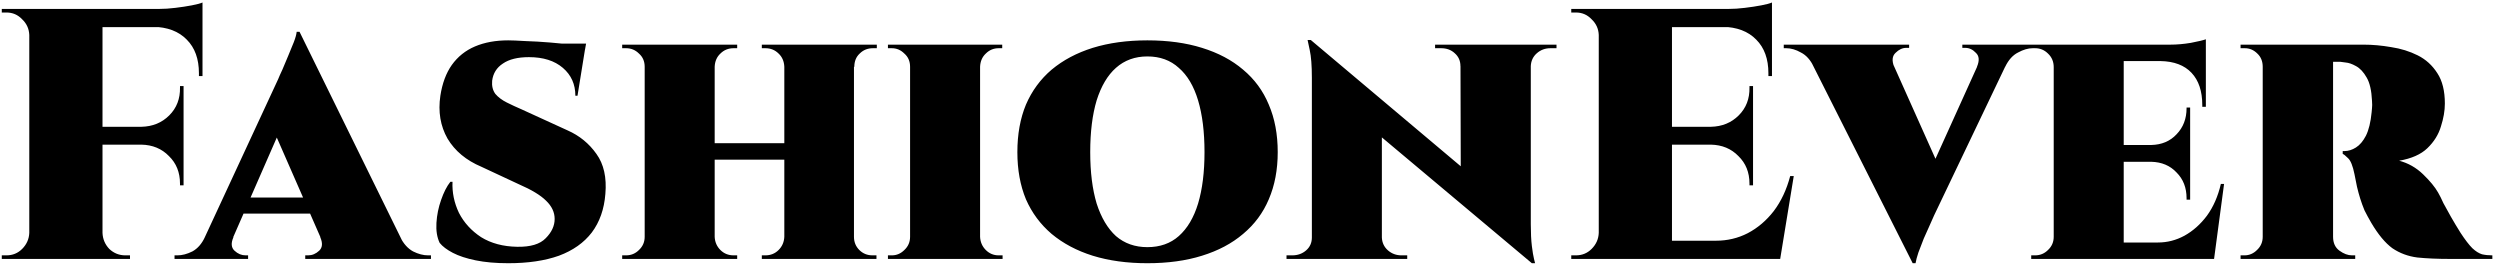 <svg width="280" height="30" viewBox="0 0 280 30" fill="none" xmlns="http://www.w3.org/2000/svg">
<path d="M11.48 1V29H3.28V1H11.48ZM20.56 14.2V16.2H11.36V14.2H20.56ZM22.68 1V3.04H11.36V1H22.68ZM20.56 16.12V20.76H20.16V20.56C20.16 19.307 19.747 18.28 18.92 17.48C18.12 16.653 17.093 16.227 15.84 16.2V16.12H20.56ZM20.56 9.64V14.28H15.84V14.2C17.093 14.173 18.133 13.747 18.96 12.92C19.787 12.093 20.187 11.053 20.16 9.8V9.64H20.56ZM22.68 2.92V8.52H22.28V8.2C22.28 6.6 21.827 5.347 20.92 4.44C20.013 3.507 18.747 3.027 17.12 3V2.92H22.68ZM22.68 0.28V1.44L17.8 1C18.387 1 19 0.96 19.64 0.88C20.307 0.8 20.92 0.707 21.48 0.6C22.04 0.493 22.44 0.387 22.68 0.28ZM3.4 26.08V29H0.2V28.6C0.2 28.6 0.28 28.6 0.44 28.6C0.627 28.6 0.72 28.6 0.72 28.6C1.413 28.6 2 28.36 2.48 27.88C2.987 27.373 3.253 26.773 3.28 26.08H3.4ZM3.4 3.92H3.28C3.253 3.227 2.987 2.64 2.48 2.16C2 1.653 1.413 1.4 0.72 1.4C0.72 1.4 0.627 1.4 0.44 1.4C0.28 1.4 0.2 1.4 0.2 1.4V1H3.4V3.92ZM11.36 26.08H11.48C11.507 26.773 11.76 27.373 12.24 27.88C12.747 28.36 13.347 28.6 14.04 28.6C14.04 28.6 14.12 28.6 14.28 28.6C14.44 28.6 14.533 28.6 14.56 28.6V29H11.36V26.08ZM33.547 3.56L45.947 28.8H36.867L30.107 13.36L33.547 3.56ZM26.147 26.56C25.853 27.227 25.893 27.733 26.267 28.08C26.64 28.427 27.053 28.6 27.507 28.6H27.787V29H19.547V28.6C19.547 28.6 19.6 28.6 19.707 28.6C19.813 28.6 19.867 28.6 19.867 28.6C20.4 28.6 20.96 28.453 21.547 28.16C22.133 27.84 22.6 27.307 22.947 26.56H26.147ZM33.547 3.56L33.507 9.68L25.107 28.88H21.867L31.147 8.88C31.253 8.613 31.413 8.253 31.627 7.8C31.84 7.32 32.053 6.813 32.267 6.28C32.507 5.72 32.72 5.2 32.907 4.72C33.093 4.24 33.2 3.853 33.227 3.56H33.547ZM36.227 22.12V23.92H26.267V22.12H36.227ZM35.867 26.56H44.827C45.2 27.307 45.68 27.84 46.267 28.16C46.853 28.453 47.413 28.6 47.947 28.6C47.947 28.6 48 28.6 48.107 28.6C48.213 28.6 48.267 28.6 48.267 28.6V29H34.187V28.6H34.507C34.96 28.6 35.373 28.427 35.747 28.08C36.12 27.733 36.16 27.227 35.867 26.56ZM56.921 4.52C57.321 4.52 57.961 4.547 58.841 4.6C59.721 4.627 60.641 4.68 61.601 4.76C62.588 4.84 63.455 4.933 64.201 5.04C64.948 5.12 65.401 5.2 65.561 5.28L64.681 10.72H64.441C64.441 9.44 63.975 8.4 63.041 7.6C62.108 6.8 60.841 6.4 59.241 6.4C57.988 6.4 57.015 6.64 56.321 7.12C55.628 7.573 55.228 8.213 55.121 9.04C55.068 9.627 55.188 10.12 55.481 10.52C55.801 10.893 56.228 11.213 56.761 11.48C57.295 11.747 57.841 12 58.401 12.24L63.561 14.6C64.895 15.187 65.975 16.067 66.801 17.24C67.628 18.387 67.961 19.88 67.801 21.72C67.668 23.427 67.161 24.867 66.281 26.04C65.401 27.187 64.175 28.053 62.601 28.64C61.028 29.2 59.135 29.48 56.921 29.48C55.535 29.48 54.321 29.373 53.281 29.16C52.241 28.947 51.388 28.667 50.721 28.32C50.055 27.973 49.561 27.6 49.241 27.2C48.948 26.587 48.828 25.84 48.881 24.96C48.935 24.08 49.108 23.227 49.401 22.4C49.695 21.547 50.041 20.867 50.441 20.36H50.681C50.628 21.56 50.868 22.72 51.401 23.84C51.961 24.933 52.788 25.84 53.881 26.56C55.001 27.253 56.348 27.613 57.921 27.64C59.415 27.667 60.481 27.347 61.121 26.68C61.788 26.013 62.121 25.293 62.121 24.52C62.121 23.773 61.801 23.093 61.161 22.48C60.548 21.867 59.535 21.253 58.121 20.64L53.921 18.68C52.215 17.96 50.948 16.907 50.121 15.52C49.321 14.107 49.055 12.507 49.321 10.72C49.535 9.333 49.961 8.187 50.601 7.28C51.268 6.347 52.135 5.653 53.201 5.2C54.268 4.747 55.508 4.52 56.921 4.52ZM65.641 4.88L65.521 5.56H60.321V4.88H65.641ZM95.644 5V29H87.844V5H95.644ZM80.044 5V29H72.204V5H80.044ZM88.124 16.04V17.88H79.724V16.04H88.124ZM72.324 26.52V29H69.684V28.6C69.684 28.6 69.75 28.6 69.884 28.6C70.017 28.6 70.097 28.6 70.124 28.6C70.684 28.6 71.164 28.4 71.564 28C71.99 27.6 72.204 27.107 72.204 26.52H72.324ZM79.964 26.52H80.044C80.07 27.107 80.284 27.6 80.684 28C81.084 28.4 81.577 28.6 82.164 28.6C82.164 28.6 82.23 28.6 82.364 28.6C82.497 28.6 82.564 28.6 82.564 28.6V29H79.964V26.52ZM79.964 7.48V5H82.564V5.4C82.564 5.4 82.497 5.4 82.364 5.4C82.23 5.4 82.164 5.4 82.164 5.4C81.577 5.4 81.084 5.6 80.684 6C80.284 6.373 80.07 6.867 80.044 7.48H79.964ZM72.324 7.48H72.204C72.204 6.867 71.99 6.373 71.564 6C71.164 5.6 70.684 5.4 70.124 5.4C70.097 5.4 70.017 5.4 69.884 5.4C69.75 5.4 69.684 5.4 69.684 5.4V5H72.324V7.48ZM87.924 26.52V29H85.324V28.6C85.324 28.6 85.39 28.6 85.524 28.6C85.657 28.6 85.724 28.6 85.724 28.6C86.31 28.6 86.804 28.4 87.204 28C87.604 27.6 87.817 27.107 87.844 26.52H87.924ZM95.524 26.52H95.644C95.644 27.107 95.844 27.6 96.244 28C96.644 28.4 97.137 28.6 97.724 28.6C97.724 28.6 97.79 28.6 97.924 28.6C98.084 28.6 98.164 28.6 98.164 28.6V29H95.524V26.52ZM95.564 7.48V5H98.204V5.4C98.204 5.4 98.124 5.4 97.964 5.4C97.83 5.4 97.764 5.4 97.764 5.4C97.177 5.4 96.684 5.6 96.284 6C95.884 6.373 95.684 6.867 95.684 7.48H95.564ZM87.924 7.48H87.844C87.817 6.867 87.604 6.373 87.204 6C86.804 5.6 86.31 5.4 85.724 5.4C85.724 5.4 85.657 5.4 85.524 5.4C85.39 5.4 85.324 5.4 85.324 5.4V5H87.924V7.48ZM109.769 5V29H101.929V5H109.769ZM102.049 26.52V29H99.449V28.6C99.449 28.6 99.516 28.6 99.649 28.6C99.783 28.6 99.863 28.6 99.889 28.6C100.423 28.6 100.889 28.4 101.289 28C101.716 27.6 101.929 27.107 101.929 26.52H102.049ZM109.689 26.52H109.769C109.796 27.107 110.009 27.6 110.409 28C110.809 28.4 111.289 28.6 111.849 28.6C111.849 28.6 111.916 28.6 112.049 28.6C112.183 28.6 112.263 28.6 112.289 28.6V29H109.689V26.52ZM109.689 7.48V5H112.249V5.4C112.249 5.4 112.183 5.4 112.049 5.4C111.943 5.4 111.876 5.4 111.849 5.4C111.289 5.4 110.809 5.6 110.409 6C110.009 6.373 109.796 6.867 109.769 7.48H109.689ZM102.049 7.48H101.929C101.929 6.867 101.716 6.373 101.289 6C100.889 5.6 100.423 5.4 99.889 5.4C99.863 5.4 99.783 5.4 99.649 5.4C99.516 5.4 99.449 5.4 99.449 5.4V5H102.049V7.48ZM128.505 4.52C130.799 4.52 132.839 4.8 134.625 5.36C136.439 5.92 137.972 6.733 139.225 7.8C140.505 8.867 141.465 10.173 142.105 11.72C142.772 13.267 143.105 15.04 143.105 17.04C143.105 19.013 142.772 20.773 142.105 22.32C141.465 23.84 140.505 25.133 139.225 26.2C137.972 27.267 136.439 28.08 134.625 28.64C132.839 29.2 130.799 29.48 128.505 29.48C126.239 29.48 124.199 29.2 122.385 28.64C120.599 28.08 119.065 27.267 117.785 26.2C116.532 25.133 115.572 23.84 114.905 22.32C114.265 20.773 113.945 19.013 113.945 17.04C113.945 15.04 114.265 13.267 114.905 11.72C115.572 10.173 116.532 8.867 117.785 7.8C119.065 6.733 120.599 5.92 122.385 5.36C124.199 4.8 126.239 4.52 128.505 4.52ZM128.505 27.68C129.919 27.68 131.092 27.267 132.025 26.44C132.985 25.587 133.705 24.373 134.185 22.8C134.665 21.2 134.905 19.28 134.905 17.04C134.905 14.773 134.665 12.84 134.185 11.24C133.705 9.64 132.985 8.427 132.025 7.6C131.092 6.747 129.919 6.32 128.505 6.32C127.119 6.32 125.945 6.747 124.985 7.6C124.052 8.427 123.332 9.64 122.825 11.24C122.345 12.84 122.105 14.773 122.105 17.04C122.105 19.28 122.345 21.2 122.825 22.8C123.332 24.373 124.052 25.587 124.985 26.44C125.945 27.267 127.119 27.68 128.505 27.68ZM146.809 4.48L171.129 24.96L171.569 29.48L147.249 9.08L146.809 4.48ZM147.049 26.6V29H144.089V28.6C144.089 28.6 144.196 28.6 144.409 28.6C144.623 28.6 144.729 28.6 144.729 28.6C145.343 28.6 145.863 28.413 146.289 28.04C146.716 27.667 146.929 27.187 146.929 26.6H147.049ZM154.769 26.6C154.796 27.187 155.023 27.667 155.449 28.04C155.876 28.413 156.383 28.6 156.969 28.6C156.969 28.6 157.076 28.6 157.289 28.6C157.503 28.6 157.609 28.6 157.609 28.6V29H154.689V26.6H154.769ZM146.809 4.48L154.769 12.92V29H146.929V8.72C146.929 7.36 146.849 6.32 146.689 5.6C146.529 4.853 146.449 4.48 146.449 4.48H146.809ZM171.449 5V25.12C171.449 26.08 171.489 26.893 171.569 27.56C171.649 28.2 171.729 28.68 171.809 29C171.889 29.32 171.929 29.48 171.929 29.48H171.569L163.609 20.36L163.569 5H171.449ZM171.369 7.4V5H174.329V5.4C174.329 5.4 174.209 5.4 173.969 5.4C173.756 5.4 173.649 5.4 173.649 5.4C173.063 5.4 172.556 5.587 172.129 5.96C171.703 6.333 171.476 6.813 171.449 7.4H171.369ZM163.569 7.4C163.569 6.813 163.356 6.333 162.929 5.96C162.529 5.587 162.023 5.4 161.409 5.4C161.409 5.4 161.289 5.4 161.049 5.4C160.836 5.4 160.729 5.4 160.729 5.4V5H163.689V7.4H163.569ZM187.261 1V29H179.061V1H187.261ZM197.661 26.96L199.261 29H187.141V26.96H197.661ZM196.341 14.2V16.2H187.141V14.2H196.341ZM198.461 1V3.04H187.141V1H198.461ZM200.901 19.72L199.381 29H190.741L192.181 26.96C193.461 26.96 194.648 26.68 195.741 26.12C196.861 25.533 197.835 24.707 198.661 23.64C199.488 22.547 200.101 21.24 200.501 19.72H200.901ZM196.341 16.12V20.76H195.941V20.56C195.941 19.307 195.528 18.28 194.701 17.48C193.901 16.653 192.875 16.227 191.621 16.2V16.12H196.341ZM196.341 9.64V14.28H191.621V14.2C192.875 14.173 193.915 13.747 194.741 12.92C195.568 12.093 195.968 11.053 195.941 9.8V9.64H196.341ZM198.461 2.92V8.52H198.061V8.2C198.061 6.6 197.608 5.347 196.701 4.44C195.795 3.507 194.528 3.027 192.901 3V2.92H198.461ZM198.461 0.28V1.44L193.581 1C194.168 1 194.781 0.96 195.421 0.88C196.088 0.8 196.701 0.707 197.261 0.6C197.821 0.493 198.221 0.387 198.461 0.28ZM179.181 26.08V29H175.981V28.6C175.981 28.6 176.061 28.6 176.221 28.6C176.408 28.6 176.501 28.6 176.501 28.6C177.195 28.6 177.781 28.36 178.261 27.88C178.768 27.373 179.035 26.773 179.061 26.08H179.181ZM179.181 3.92H179.061C179.035 3.227 178.768 2.64 178.261 2.16C177.781 1.653 177.195 1.4 176.501 1.4C176.501 1.4 176.408 1.4 176.221 1.4C176.061 1.4 175.981 1.4 175.981 1.4V1H179.181V3.92ZM214.221 29.48L201.981 5.2H211.141L217.621 19.68L214.221 29.48ZM214.221 29.48L214.141 23.6L222.501 5.12H225.701L216.621 24.12C216.514 24.36 216.354 24.72 216.141 25.2C215.928 25.653 215.701 26.16 215.461 26.72C215.248 27.253 215.048 27.773 214.861 28.28C214.701 28.76 214.594 29.16 214.541 29.48H214.221ZM221.421 7.48C221.714 6.787 221.674 6.267 221.301 5.92C220.954 5.547 220.554 5.36 220.101 5.36H219.781V5H227.981V5.4C227.981 5.4 227.928 5.4 227.821 5.4C227.714 5.4 227.661 5.4 227.661 5.4C227.154 5.4 226.608 5.56 226.021 5.88C225.434 6.173 224.954 6.707 224.581 7.48H221.421ZM212.141 7.48H203.141C202.768 6.707 202.288 6.173 201.701 5.88C201.141 5.56 200.594 5.4 200.061 5.4C200.061 5.4 200.021 5.4 199.941 5.4C199.834 5.4 199.781 5.4 199.781 5.4V5H213.821V5.36H213.501C213.074 5.36 212.674 5.547 212.301 5.92C211.928 6.267 211.874 6.787 212.141 7.48ZM237.856 5V29H230.016V5H237.856ZM246.296 27.16L247.896 29H237.776V27.16H246.296ZM245.296 16.24V18.12H237.776V16.24H245.296ZM247.056 5V6.84H237.776V5H247.056ZM249.096 20.6L247.976 29H240.536L241.696 27.16C242.736 27.16 243.723 26.907 244.656 26.4C245.616 25.867 246.456 25.12 247.176 24.16C247.896 23.173 248.416 21.987 248.736 20.6H249.096ZM245.296 18.04V22.36H244.896V22.2C244.896 21.027 244.523 20.067 243.776 19.32C243.056 18.547 242.11 18.147 240.936 18.12V18.04H245.296ZM245.296 12.04V16.32H240.936V16.24C242.11 16.213 243.056 15.813 243.776 15.04C244.523 14.267 244.896 13.293 244.896 12.12V12.04H245.296ZM247.056 6.76V11.96H246.656V11.76C246.656 10.213 246.256 9.013 245.456 8.16C244.656 7.307 243.496 6.867 241.976 6.84V6.76H247.056ZM247.056 4.4V5.36L243.096 5C243.816 5 244.576 4.933 245.376 4.8C246.203 4.64 246.763 4.507 247.056 4.4ZM230.136 26.52L230.096 29H227.496V28.6C227.496 28.6 227.563 28.6 227.696 28.6C227.83 28.6 227.91 28.6 227.936 28.6C228.496 28.6 228.976 28.4 229.376 28C229.803 27.6 230.016 27.107 230.016 26.52H230.136ZM230.136 7.52H230.016C230.016 6.907 229.803 6.4 229.376 6C228.976 5.6 228.496 5.4 227.936 5.4C227.91 5.4 227.83 5.4 227.696 5.4C227.563 5.4 227.496 5.4 227.496 5.4V5H230.096L230.136 7.52ZM260.984 5H264.704C265.717 5 266.757 5.093 267.824 5.28C268.891 5.44 269.877 5.747 270.784 6.2C271.691 6.653 272.424 7.32 272.984 8.2C273.544 9.053 273.824 10.187 273.824 11.6C273.824 12.4 273.677 13.253 273.384 14.16C273.117 15.067 272.611 15.88 271.864 16.6C271.144 17.293 270.091 17.76 268.704 18C269.717 18.267 270.611 18.773 271.384 19.52C272.157 20.267 272.717 20.947 273.064 21.56C273.251 21.88 273.451 22.28 273.664 22.76C273.904 23.213 274.184 23.72 274.504 24.28C274.824 24.84 275.184 25.44 275.584 26.08C276.091 26.853 276.531 27.427 276.904 27.8C277.277 28.147 277.637 28.373 277.984 28.48C278.331 28.56 278.717 28.6 279.144 28.6V29H274.424C273.011 29 271.784 28.947 270.744 28.84C269.704 28.707 268.771 28.36 267.944 27.8C267.144 27.213 266.357 26.267 265.584 24.96C265.291 24.453 265.037 23.987 264.824 23.56C264.637 23.107 264.477 22.667 264.344 22.24C264.211 21.813 264.091 21.373 263.984 20.92C263.904 20.467 263.811 20 263.704 19.52C263.517 18.587 263.277 17.987 262.984 17.72C262.691 17.427 262.491 17.267 262.384 17.24V16.92C262.411 16.92 262.437 16.92 262.464 16.92C262.491 16.92 262.531 16.92 262.584 16.92C263.011 16.92 263.437 16.787 263.864 16.52C264.291 16.253 264.664 15.813 264.984 15.2C265.304 14.56 265.517 13.68 265.624 12.56C265.624 12.48 265.637 12.333 265.664 12.12C265.691 11.907 265.691 11.627 265.664 11.28C265.611 10.133 265.411 9.267 265.064 8.68C264.717 8.067 264.317 7.64 263.864 7.4C263.437 7.16 263.051 7.027 262.704 7C262.357 6.947 262.157 6.92 262.104 6.92C262.051 6.92 261.984 6.92 261.904 6.92C261.851 6.92 261.637 6.92 261.264 6.92C261.237 6.92 261.197 6.76 261.144 6.44C261.117 6.12 261.077 5.8 261.024 5.48C260.997 5.16 260.984 5 260.984 5ZM261.304 5V29H253.424V5H261.304ZM253.544 26.52L253.504 29H250.944V28.6C250.997 28.6 251.051 28.6 251.104 28.6C251.184 28.6 251.277 28.6 251.384 28.6C251.917 28.6 252.384 28.4 252.784 28C253.211 27.6 253.424 27.107 253.424 26.52H253.544ZM253.544 7.48H253.424C253.424 6.867 253.224 6.373 252.824 6C252.424 5.6 251.957 5.4 251.424 5.4C251.317 5.4 251.224 5.4 251.144 5.4C251.064 5.4 250.997 5.4 250.944 5.4V5H253.504L253.544 7.48ZM261.224 26.52H261.304C261.304 27.213 261.544 27.733 262.024 28.08C262.504 28.427 262.971 28.6 263.424 28.6C263.424 28.6 263.464 28.6 263.544 28.6C263.624 28.6 263.704 28.6 263.784 28.6V29H261.264L261.224 26.52Z" fill="black"/>
</svg>
